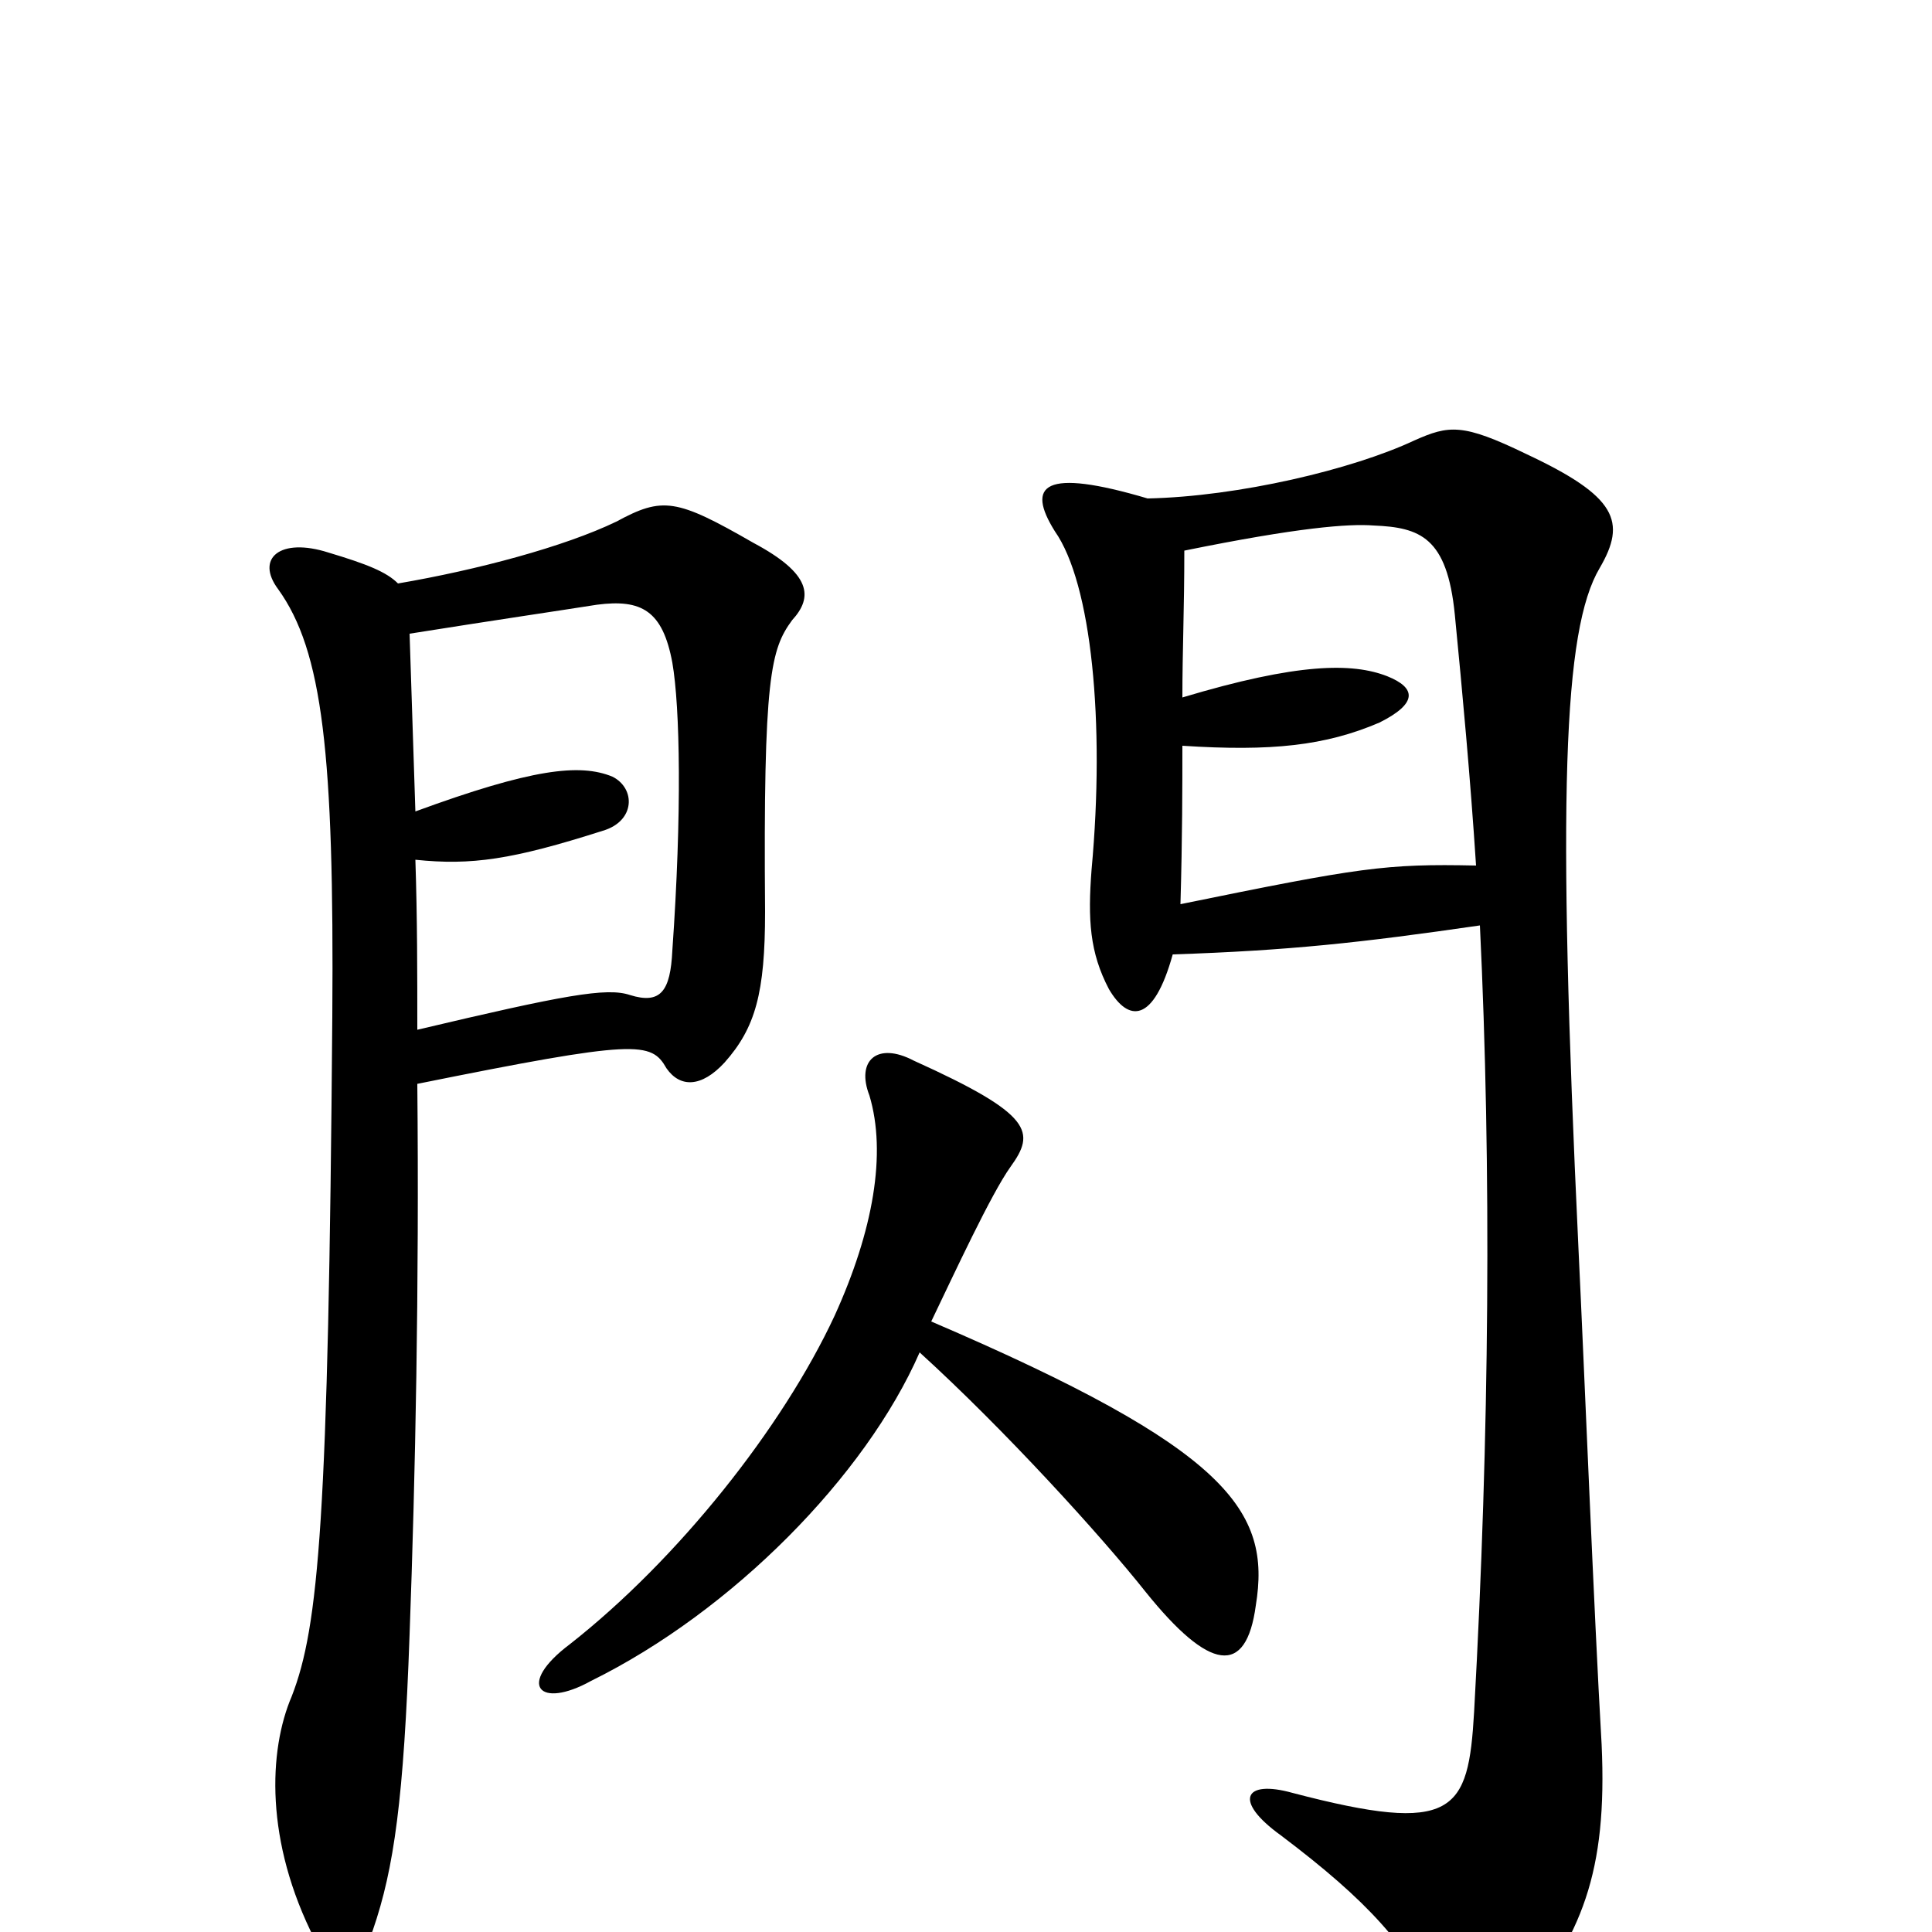 <svg xmlns="http://www.w3.org/2000/svg" viewBox="0 -1000 1000 1000">
	<path fill="#000000" d="M607 -506C667 -508 704 -512 766 -521C772 -396 771 -258 763 -114C760 -62 753 -50 669 -72C644 -79 638 -68 663 -50C708 -16 729 7 746 43C755 63 770 62 784 44C819 2 832 -31 829 -97C825 -166 820 -292 817 -354C806 -587 809 -674 828 -706C842 -730 837 -743 790 -765C757 -781 750 -780 732 -772C700 -757 641 -743 594 -742C540 -758 531 -749 546 -725C565 -698 572 -626 565 -550C563 -524 564 -507 574 -488C584 -471 597 -470 607 -506ZM612 -639C612 -663 613 -685 613 -715C672 -727 698 -729 711 -728C735 -727 749 -722 753 -682C757 -641 761 -598 764 -552C717 -553 704 -551 611 -532C612 -567 612 -593 612 -614C658 -611 686 -614 714 -626C734 -636 733 -644 718 -650C700 -657 672 -657 612 -639ZM216 -467C216 -496 216 -525 215 -555C244 -552 265 -555 312 -570C329 -575 329 -592 317 -598C300 -605 275 -602 215 -580C214 -611 213 -641 212 -672C256 -679 290 -684 309 -687C332 -690 343 -684 348 -657C352 -634 353 -579 348 -508C347 -487 342 -480 326 -485C314 -489 292 -485 216 -467ZM206 -698C200 -704 190 -708 170 -714C145 -722 132 -711 144 -695C167 -663 173 -610 172 -474C170 -214 165 -158 151 -122C139 -94 137 -47 163 4C169 17 187 16 193 -1C204 -33 209 -69 212 -154C215 -236 217 -334 216 -439C330 -462 337 -461 345 -447C352 -437 363 -437 375 -450C391 -468 396 -486 396 -528C395 -650 399 -664 410 -679C421 -691 420 -703 390 -719C350 -742 343 -743 319 -730C292 -717 247 -705 206 -698ZM476 -300C520 -260 570 -205 593 -176C626 -135 645 -132 650 -169C658 -218 636 -250 482 -316C494 -341 513 -382 523 -396C536 -414 535 -423 473 -451C454 -461 443 -451 450 -433C459 -403 452 -363 432 -319C405 -261 351 -193 295 -149C267 -128 279 -115 306 -130C379 -166 448 -236 476 -300Z"/>
</svg>